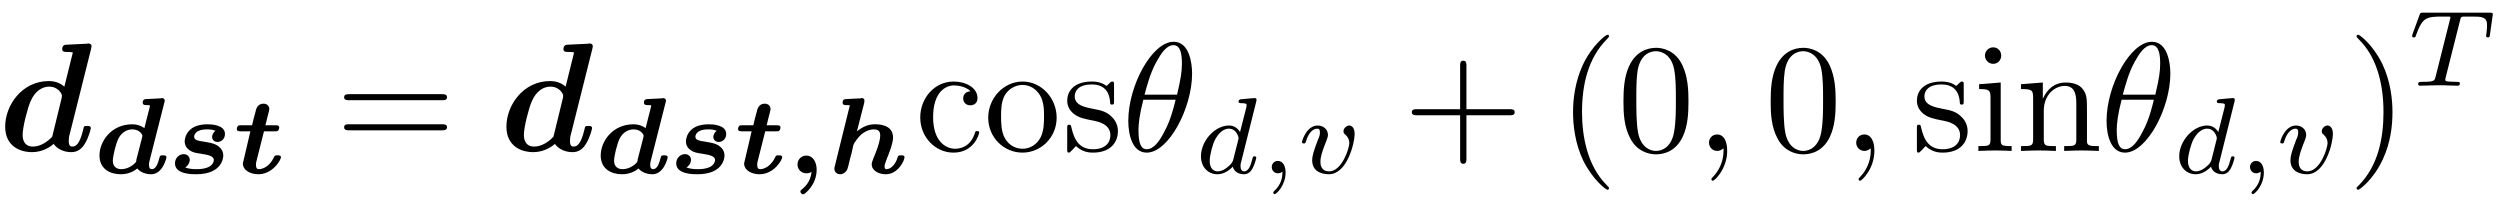 <?xml version="1.0" encoding="UTF-8"?>
<svg xmlns="http://www.w3.org/2000/svg" xmlns:xlink="http://www.w3.org/1999/xlink" width="161pt" height="13pt" viewBox="0 0 161 13" version="1.1">
<defs>
<g>
<symbol overflow="visible" id="glyph0-0">
<path style="stroke:none;" d=""/>
</symbol>
<symbol overflow="visible" id="glyph0-1">
<path style="stroke:none;" d="M 5.984 -6.562 C 6.016 -6.703 6.016 -6.734 6.016 -6.734 C 6.016 -6.875 5.906 -6.922 5.797 -6.922 C 5.766 -6.922 5.75 -6.922 5.734 -6.906 L 4.453 -6.844 C 4.312 -6.844 4.125 -6.828 4.125 -6.547 C 4.125 -6.375 4.312 -6.375 4.391 -6.375 C 4.5 -6.375 4.672 -6.375 4.812 -6.344 L 4.266 -4.141 C 4.109 -4.281 3.781 -4.5 3.266 -4.5 C 1.531 -4.5 0.453 -2.938 0.453 -1.562 C 0.453 -0.344 1.359 0.078 2.188 0.078 C 2.906 0.078 3.422 -0.312 3.578 -0.453 C 3.953 0.078 4.609 0.078 4.719 0.078 C 5.094 0.078 5.391 -0.125 5.594 -0.484 C 5.844 -0.891 5.969 -1.422 5.969 -1.469 C 5.969 -1.609 5.828 -1.609 5.734 -1.609 C 5.625 -1.609 5.578 -1.609 5.531 -1.562 C 5.516 -1.547 5.516 -1.531 5.453 -1.281 C 5.25 -0.484 5.031 -0.281 4.781 -0.281 C 4.672 -0.281 4.547 -0.312 4.547 -0.641 C 4.547 -0.797 4.562 -0.938 4.609 -1.078 Z M 3.484 -0.922 C 3.188 -0.594 2.719 -0.281 2.25 -0.281 C 1.625 -0.281 1.578 -0.812 1.578 -1.031 C 1.578 -1.562 1.906 -2.781 2.078 -3.172 C 2.375 -3.891 2.875 -4.141 3.281 -4.141 C 3.875 -4.141 4.109 -3.672 4.109 -3.562 L 4.094 -3.422 Z M 3.484 -0.922 "/>
</symbol>
<symbol overflow="visible" id="glyph1-0">
<path style="stroke:none;" d=""/>
</symbol>
<symbol overflow="visible" id="glyph1-1">
<path style="stroke:none;" d="M 4.578 -4.531 C 4.609 -4.641 4.609 -4.641 4.609 -4.688 C 4.609 -4.719 4.578 -4.844 4.422 -4.844 C 4.391 -4.844 4.391 -4.844 4.375 -4.828 L 3.438 -4.781 C 3.359 -4.781 3.188 -4.781 3.188 -4.547 C 3.188 -4.391 3.344 -4.391 3.438 -4.391 C 3.562 -4.391 3.656 -4.391 3.656 -4.359 C 3.656 -4.344 3.656 -4.312 3.641 -4.266 L 3.297 -2.906 C 3.078 -3.078 2.797 -3.156 2.516 -3.156 C 1.172 -3.156 0.406 -2.062 0.406 -1.141 C 0.406 -0.297 1.062 0.062 1.781 0.062 C 2.328 0.062 2.703 -0.188 2.844 -0.312 C 3 -0.094 3.359 0.062 3.734 0.062 C 4.484 0.062 4.719 -0.984 4.719 -1.031 C 4.719 -1.156 4.594 -1.156 4.5 -1.156 C 4.328 -1.156 4.312 -1.156 4.266 -1 C 4.188 -0.688 4.062 -0.266 3.781 -0.266 C 3.609 -0.266 3.594 -0.438 3.594 -0.547 C 3.594 -0.625 3.594 -0.641 3.625 -0.781 Z M 2.781 -0.875 C 2.781 -0.828 2.781 -0.781 2.766 -0.75 C 2.734 -0.672 2.344 -0.266 1.812 -0.266 C 1.5 -0.266 1.266 -0.438 1.266 -0.812 C 1.266 -1.078 1.453 -1.906 1.641 -2.266 C 1.844 -2.641 2.188 -2.828 2.516 -2.828 C 3.031 -2.828 3.172 -2.453 3.172 -2.422 L 3.156 -2.328 Z M 2.781 -0.875 "/>
</symbol>
<symbol overflow="visible" id="glyph1-2">
<path style="stroke:none;" d="M 3.078 -2.734 C 2.906 -2.625 2.859 -2.422 2.859 -2.344 C 2.859 -2.109 3.062 -2.016 3.203 -2.016 C 3.422 -2.016 3.688 -2.188 3.688 -2.531 C 3.688 -3.125 2.812 -3.156 2.562 -3.156 C 1.094 -3.156 1.094 -2.078 1.094 -2.062 C 1.094 -1.766 1.25 -1.594 1.406 -1.484 C 1.609 -1.344 1.781 -1.312 2.203 -1.25 C 2.562 -1.188 2.969 -1.125 2.969 -0.859 C 2.969 -0.812 2.969 -0.266 1.859 -0.266 C 1.672 -0.266 1.359 -0.281 1.125 -0.375 C 1.359 -0.516 1.422 -0.75 1.422 -0.859 C 1.422 -1.062 1.266 -1.234 1.031 -1.234 C 0.75 -1.234 0.469 -1 0.469 -0.641 C 0.469 0.062 1.547 0.062 1.828 0.062 C 3.578 0.062 3.578 -1.094 3.578 -1.141 C 3.578 -1.469 3.391 -1.656 3.188 -1.797 C 2.953 -1.938 2.719 -1.969 2.281 -2.047 C 2.031 -2.078 1.703 -2.125 1.703 -2.344 C 1.703 -2.422 1.734 -2.828 2.531 -2.828 C 2.625 -2.828 2.891 -2.828 3.078 -2.734 Z M 3.078 -2.734 "/>
</symbol>
<symbol overflow="visible" id="glyph1-3">
<path style="stroke:none;" d="M 2 -2.703 L 2.703 -2.703 C 2.828 -2.703 2.875 -2.703 2.906 -2.75 C 2.953 -2.781 2.984 -2.891 2.984 -2.938 C 2.984 -3.094 2.844 -3.094 2.719 -3.094 L 2.094 -3.094 C 2.156 -3.328 2.156 -3.344 2.219 -3.609 C 2.266 -3.781 2.344 -4.078 2.344 -4.125 C 2.344 -4.344 2.188 -4.484 1.969 -4.484 C 1.578 -4.484 1.484 -4.125 1.453 -3.953 C 1.375 -3.672 1.297 -3.391 1.234 -3.094 L 0.531 -3.094 C 0.406 -3.094 0.359 -3.094 0.328 -3.047 C 0.281 -3.016 0.25 -2.906 0.25 -2.859 C 0.25 -2.703 0.391 -2.703 0.516 -2.703 L 1.125 -2.703 L 0.641 -0.641 C 0.641 -0.172 1.156 0.062 1.625 0.062 C 2.578 0.062 3.094 -0.875 3.094 -1.031 C 3.094 -1.156 2.969 -1.156 2.875 -1.156 C 2.703 -1.156 2.703 -1.156 2.641 -1.031 C 2.375 -0.469 1.953 -0.266 1.672 -0.266 C 1.578 -0.266 1.484 -0.312 1.484 -0.547 C 1.484 -0.641 1.484 -0.641 1.516 -0.781 Z M 2 -2.703 "/>
</symbol>
<symbol overflow="visible" id="glyph1-4">
<path style="stroke:none;" d="M 1.625 -0.094 C 1.562 0.594 1.125 0.938 0.969 1.062 C 0.938 1.094 0.906 1.109 0.906 1.172 C 0.906 1.266 1 1.359 1.078 1.359 C 1.188 1.359 1.953 0.75 1.953 -0.234 C 1.953 -0.734 1.703 -1.141 1.297 -1.141 C 0.938 -1.141 0.719 -0.859 0.719 -0.578 C 0.719 -0.266 0.938 0 1.297 0 C 1.422 0 1.531 -0.031 1.625 -0.094 Z M 1.625 -0.094 "/>
</symbol>
<symbol overflow="visible" id="glyph1-5">
<path style="stroke:none;" d="M 2.375 -4.531 C 2.391 -4.641 2.391 -4.641 2.391 -4.688 C 2.391 -4.719 2.375 -4.844 2.219 -4.844 C 2.188 -4.844 2.172 -4.844 2.172 -4.828 L 1.234 -4.781 C 1.141 -4.781 0.984 -4.781 0.984 -4.547 C 0.984 -4.391 1.125 -4.391 1.219 -4.391 C 1.359 -4.391 1.453 -4.391 1.453 -4.359 C 1.453 -4.344 1.438 -4.312 1.422 -4.266 L 0.484 -0.469 C 0.453 -0.359 0.453 -0.328 0.453 -0.297 C 0.453 -0.062 0.641 0.062 0.828 0.062 C 0.953 0.062 1.125 0 1.234 -0.172 C 1.297 -0.25 1.297 -0.297 1.359 -0.5 C 1.453 -0.906 1.453 -0.906 1.562 -1.297 C 1.656 -1.719 1.656 -1.719 1.672 -1.797 C 1.734 -2.016 2.047 -2.375 2.203 -2.516 C 2.344 -2.625 2.641 -2.828 3 -2.828 C 3.344 -2.828 3.406 -2.641 3.406 -2.422 C 3.406 -2.031 3.094 -1.25 2.969 -0.969 C 2.891 -0.75 2.859 -0.688 2.859 -0.578 C 2.859 -0.172 3.312 0.062 3.766 0.062 C 4.562 0.062 4.969 -0.828 4.969 -1.031 C 4.969 -1.156 4.859 -1.156 4.75 -1.156 C 4.578 -1.156 4.562 -1.141 4.516 -1 C 4.406 -0.609 4.109 -0.266 3.812 -0.266 C 3.766 -0.266 3.688 -0.266 3.688 -0.438 C 3.688 -0.562 3.719 -0.641 3.844 -0.969 C 3.906 -1.109 4.234 -1.922 4.234 -2.297 C 4.234 -3.156 3.281 -3.156 3.062 -3.156 C 2.719 -3.156 2.359 -3.062 1.906 -2.703 Z M 2.375 -4.531 "/>
</symbol>
<symbol overflow="visible" id="glyph2-0">
<path style="stroke:none;" d=""/>
</symbol>
<symbol overflow="visible" id="glyph2-1">
<path style="stroke:none;" d="M 6.844 -3.266 C 7 -3.266 7.188 -3.266 7.188 -3.453 C 7.188 -3.656 7 -3.656 6.859 -3.656 L 0.891 -3.656 C 0.75 -3.656 0.562 -3.656 0.562 -3.453 C 0.562 -3.266 0.75 -3.266 0.891 -3.266 Z M 6.859 -1.328 C 7 -1.328 7.188 -1.328 7.188 -1.531 C 7.188 -1.719 7 -1.719 6.844 -1.719 L 0.891 -1.719 C 0.75 -1.719 0.562 -1.719 0.562 -1.531 C 0.562 -1.328 0.75 -1.328 0.891 -1.328 Z M 6.859 -1.328 "/>
</symbol>
<symbol overflow="visible" id="glyph2-2">
<path style="stroke:none;" d="M 1.172 -2.172 C 1.172 -3.797 1.984 -4.219 2.516 -4.219 C 2.609 -4.219 3.234 -4.203 3.578 -3.844 C 3.172 -3.812 3.109 -3.516 3.109 -3.391 C 3.109 -3.125 3.297 -2.938 3.562 -2.938 C 3.828 -2.938 4.031 -3.094 4.031 -3.406 C 4.031 -4.078 3.266 -4.469 2.5 -4.469 C 1.25 -4.469 0.344 -3.391 0.344 -2.156 C 0.344 -0.875 1.328 0.109 2.484 0.109 C 3.812 0.109 4.141 -1.094 4.141 -1.188 C 4.141 -1.281 4.031 -1.281 4 -1.281 C 3.922 -1.281 3.891 -1.25 3.875 -1.188 C 3.594 -0.266 2.938 -0.141 2.578 -0.141 C 2.047 -0.141 1.172 -0.562 1.172 -2.172 Z M 1.172 -2.172 "/>
</symbol>
<symbol overflow="visible" id="glyph2-3">
<path style="stroke:none;" d="M 4.688 -2.141 C 4.688 -3.406 3.703 -4.469 2.5 -4.469 C 1.25 -4.469 0.281 -3.375 0.281 -2.141 C 0.281 -0.844 1.312 0.109 2.484 0.109 C 3.688 0.109 4.688 -0.875 4.688 -2.141 Z M 2.5 -0.141 C 2.062 -0.141 1.625 -0.344 1.359 -0.812 C 1.109 -1.25 1.109 -1.859 1.109 -2.219 C 1.109 -2.609 1.109 -3.141 1.344 -3.578 C 1.609 -4.031 2.078 -4.25 2.484 -4.25 C 2.922 -4.25 3.344 -4.031 3.609 -3.594 C 3.875 -3.172 3.875 -2.594 3.875 -2.219 C 3.875 -1.859 3.875 -1.312 3.656 -0.875 C 3.422 -0.422 2.984 -0.141 2.5 -0.141 Z M 2.5 -0.141 "/>
</symbol>
<symbol overflow="visible" id="glyph2-4">
<path style="stroke:none;" d="M 2.078 -1.938 C 2.297 -1.891 3.109 -1.734 3.109 -1.016 C 3.109 -0.516 2.766 -0.109 1.984 -0.109 C 1.141 -0.109 0.781 -0.672 0.594 -1.531 C 0.562 -1.656 0.562 -1.688 0.453 -1.688 C 0.328 -1.688 0.328 -1.625 0.328 -1.453 L 0.328 -0.125 C 0.328 0.047 0.328 0.109 0.438 0.109 C 0.484 0.109 0.5 0.094 0.688 -0.094 C 0.703 -0.109 0.703 -0.125 0.891 -0.312 C 1.328 0.094 1.781 0.109 1.984 0.109 C 3.125 0.109 3.594 -0.562 3.594 -1.281 C 3.594 -1.797 3.297 -2.109 3.172 -2.219 C 2.844 -2.547 2.453 -2.625 2.031 -2.703 C 1.469 -2.812 0.812 -2.938 0.812 -3.516 C 0.812 -3.875 1.062 -4.281 1.922 -4.281 C 3.016 -4.281 3.078 -3.375 3.094 -3.078 C 3.094 -2.984 3.188 -2.984 3.203 -2.984 C 3.344 -2.984 3.344 -3.031 3.344 -3.219 L 3.344 -4.234 C 3.344 -4.391 3.344 -4.469 3.234 -4.469 C 3.188 -4.469 3.156 -4.469 3.031 -4.344 C 3 -4.312 2.906 -4.219 2.859 -4.188 C 2.484 -4.469 2.078 -4.469 1.922 -4.469 C 0.703 -4.469 0.328 -3.797 0.328 -3.234 C 0.328 -2.891 0.484 -2.609 0.75 -2.391 C 1.078 -2.141 1.359 -2.078 2.078 -1.938 Z M 2.078 -1.938 "/>
</symbol>
<symbol overflow="visible" id="glyph2-5">
<path style="stroke:none;" d="M 4.078 -2.297 L 6.859 -2.297 C 7 -2.297 7.188 -2.297 7.188 -2.5 C 7.188 -2.688 7 -2.688 6.859 -2.688 L 4.078 -2.688 L 4.078 -5.484 C 4.078 -5.625 4.078 -5.812 3.875 -5.812 C 3.672 -5.812 3.672 -5.625 3.672 -5.484 L 3.672 -2.688 L 0.891 -2.688 C 0.75 -2.688 0.562 -2.688 0.562 -2.5 C 0.562 -2.297 0.75 -2.297 0.891 -2.297 L 3.672 -2.297 L 3.672 0.5 C 3.672 0.641 3.672 0.828 3.875 0.828 C 4.078 0.828 4.078 0.641 4.078 0.5 Z M 4.078 -2.297 "/>
</symbol>
<symbol overflow="visible" id="glyph2-6">
<path style="stroke:none;" d="M 3.297 2.391 C 3.297 2.359 3.297 2.344 3.125 2.172 C 1.891 0.922 1.562 -0.969 1.562 -2.5 C 1.562 -4.234 1.938 -5.969 3.172 -7.203 C 3.297 -7.328 3.297 -7.344 3.297 -7.375 C 3.297 -7.453 3.266 -7.484 3.203 -7.484 C 3.094 -7.484 2.203 -6.797 1.609 -5.531 C 1.109 -4.438 0.984 -3.328 0.984 -2.5 C 0.984 -1.719 1.094 -0.516 1.641 0.625 C 2.25 1.844 3.094 2.5 3.203 2.5 C 3.266 2.5 3.297 2.469 3.297 2.391 Z M 3.297 2.391 "/>
</symbol>
<symbol overflow="visible" id="glyph2-7">
<path style="stroke:none;" d="M 4.578 -3.188 C 4.578 -3.984 4.531 -4.781 4.188 -5.516 C 3.734 -6.484 2.906 -6.641 2.5 -6.641 C 1.891 -6.641 1.172 -6.375 0.75 -5.453 C 0.438 -4.766 0.391 -3.984 0.391 -3.188 C 0.391 -2.438 0.422 -1.547 0.844 -0.781 C 1.266 0.016 2 0.219 2.484 0.219 C 3.016 0.219 3.781 0.016 4.219 -0.938 C 4.531 -1.625 4.578 -2.406 4.578 -3.188 Z M 2.484 0 C 2.094 0 1.5 -0.25 1.328 -1.203 C 1.219 -1.797 1.219 -2.719 1.219 -3.312 C 1.219 -3.953 1.219 -4.609 1.297 -5.141 C 1.484 -6.328 2.234 -6.422 2.484 -6.422 C 2.812 -6.422 3.469 -6.234 3.656 -5.25 C 3.766 -4.688 3.766 -3.938 3.766 -3.312 C 3.766 -2.562 3.766 -1.891 3.656 -1.25 C 3.5 -0.297 2.938 0 2.484 0 Z M 2.484 0 "/>
</symbol>
<symbol overflow="visible" id="glyph2-8">
<path style="stroke:none;" d="M 1.766 -4.406 L 0.375 -4.297 L 0.375 -3.984 C 1.016 -3.984 1.109 -3.922 1.109 -3.438 L 1.109 -0.75 C 1.109 -0.312 1 -0.312 0.328 -0.312 L 0.328 0 C 0.641 -0.016 1.188 -0.031 1.422 -0.031 C 1.781 -0.031 2.125 -0.016 2.469 0 L 2.469 -0.312 C 1.797 -0.312 1.766 -0.359 1.766 -0.75 Z M 1.797 -6.141 C 1.797 -6.453 1.562 -6.672 1.281 -6.672 C 0.969 -6.672 0.75 -6.406 0.75 -6.141 C 0.75 -5.875 0.969 -5.609 1.281 -5.609 C 1.562 -5.609 1.797 -5.828 1.797 -6.141 Z M 1.797 -6.141 "/>
</symbol>
<symbol overflow="visible" id="glyph2-9">
<path style="stroke:none;" d="M 1.094 -3.422 L 1.094 -0.75 C 1.094 -0.312 0.984 -0.312 0.312 -0.312 L 0.312 0 C 0.672 -0.016 1.172 -0.031 1.453 -0.031 C 1.703 -0.031 2.219 -0.016 2.562 0 L 2.562 -0.312 C 1.891 -0.312 1.781 -0.312 1.781 -0.75 L 1.781 -2.594 C 1.781 -3.625 2.5 -4.188 3.125 -4.188 C 3.766 -4.188 3.875 -3.656 3.875 -3.078 L 3.875 -0.75 C 3.875 -0.312 3.766 -0.312 3.094 -0.312 L 3.094 0 C 3.438 -0.016 3.953 -0.031 4.219 -0.031 C 4.469 -0.031 5 -0.016 5.328 0 L 5.328 -0.312 C 4.812 -0.312 4.562 -0.312 4.562 -0.609 L 4.562 -2.516 C 4.562 -3.375 4.562 -3.672 4.25 -4.031 C 4.109 -4.203 3.781 -4.406 3.203 -4.406 C 2.469 -4.406 2 -3.984 1.719 -3.359 L 1.719 -4.406 L 0.312 -4.297 L 0.312 -3.984 C 1.016 -3.984 1.094 -3.922 1.094 -3.422 Z M 1.094 -3.422 "/>
</symbol>
<symbol overflow="visible" id="glyph2-10">
<path style="stroke:none;" d="M 2.875 -2.5 C 2.875 -3.266 2.766 -4.469 2.219 -5.609 C 1.625 -6.828 0.766 -7.484 0.672 -7.484 C 0.609 -7.484 0.562 -7.438 0.562 -7.375 C 0.562 -7.344 0.562 -7.328 0.75 -7.141 C 1.734 -6.156 2.297 -4.578 2.297 -2.5 C 2.297 -0.781 1.938 0.969 0.703 2.219 C 0.562 2.344 0.562 2.359 0.562 2.391 C 0.562 2.453 0.609 2.5 0.672 2.5 C 0.766 2.5 1.672 1.812 2.25 0.547 C 2.766 -0.547 2.875 -1.656 2.875 -2.5 Z M 2.875 -2.5 "/>
</symbol>
<symbol overflow="visible" id="glyph3-0">
<path style="stroke:none;" d=""/>
</symbol>
<symbol overflow="visible" id="glyph3-1">
<path style="stroke:none;" d="M 4.531 -4.984 C 4.531 -5.641 4.359 -7.031 3.344 -7.031 C 1.953 -7.031 0.422 -4.219 0.422 -1.938 C 0.422 -1 0.703 0.109 1.609 0.109 C 3.016 0.109 4.531 -2.75 4.531 -4.984 Z M 1.469 -3.625 C 1.641 -4.25 1.844 -5.047 2.25 -5.766 C 2.516 -6.25 2.875 -6.812 3.328 -6.812 C 3.812 -6.812 3.875 -6.172 3.875 -5.609 C 3.875 -5.109 3.797 -4.609 3.562 -3.625 Z M 3.469 -3.297 C 3.359 -2.844 3.156 -2 2.766 -1.281 C 2.422 -0.594 2.047 -0.109 1.609 -0.109 C 1.281 -0.109 1.078 -0.406 1.078 -1.328 C 1.078 -1.75 1.141 -2.328 1.391 -3.297 Z M 3.469 -3.297 "/>
</symbol>
<symbol overflow="visible" id="glyph3-2">
<path style="stroke:none;" d="M 2.031 -0.016 C 2.031 -0.672 1.781 -1.062 1.391 -1.062 C 1.062 -1.062 0.859 -0.812 0.859 -0.531 C 0.859 -0.266 1.062 0 1.391 0 C 1.5 0 1.641 -0.047 1.734 -0.125 C 1.766 -0.156 1.781 -0.156 1.781 -0.156 C 1.797 -0.156 1.797 -0.156 1.797 -0.016 C 1.797 0.734 1.453 1.328 1.125 1.656 C 1.016 1.766 1.016 1.781 1.016 1.812 C 1.016 1.891 1.062 1.922 1.109 1.922 C 1.219 1.922 2.031 1.156 2.031 -0.016 Z M 2.031 -0.016 "/>
</symbol>
<symbol overflow="visible" id="glyph4-0">
<path style="stroke:none;" d=""/>
</symbol>
<symbol overflow="visible" id="glyph4-1">
<path style="stroke:none;" d="M 3.984 -4.625 C 3.984 -4.641 4 -4.734 4 -4.734 C 4 -4.781 3.984 -4.844 3.891 -4.844 C 3.75 -4.844 3.172 -4.781 3 -4.766 C 2.953 -4.766 2.844 -4.75 2.844 -4.609 C 2.844 -4.516 2.953 -4.516 3.031 -4.516 C 3.359 -4.516 3.359 -4.453 3.359 -4.406 C 3.359 -4.359 3.359 -4.312 3.344 -4.25 L 2.938 -2.656 C 2.797 -2.891 2.562 -3.078 2.219 -3.078 C 1.328 -3.078 0.422 -2.094 0.422 -1.094 C 0.422 -0.406 0.875 0.062 1.484 0.062 C 1.859 0.062 2.188 -0.141 2.469 -0.422 C 2.594 0 3 0.062 3.188 0.062 C 3.438 0.062 3.609 -0.078 3.734 -0.297 C 3.891 -0.578 3.984 -0.969 3.984 -1 C 3.984 -1.094 3.891 -1.094 3.875 -1.094 C 3.766 -1.094 3.766 -1.062 3.719 -0.875 C 3.625 -0.531 3.5 -0.125 3.203 -0.125 C 3.031 -0.125 2.969 -0.281 2.969 -0.469 C 2.969 -0.594 2.984 -0.656 3.016 -0.75 Z M 2.5 -0.875 C 2.453 -0.672 2.297 -0.531 2.141 -0.406 C 2.078 -0.344 1.797 -0.125 1.5 -0.125 C 1.234 -0.125 0.984 -0.312 0.984 -0.797 C 0.984 -1.172 1.188 -1.938 1.359 -2.219 C 1.672 -2.781 2.031 -2.875 2.219 -2.875 C 2.703 -2.875 2.844 -2.344 2.844 -2.266 C 2.844 -2.25 2.828 -2.188 2.828 -2.172 Z M 2.5 -0.875 "/>
</symbol>
<symbol overflow="visible" id="glyph4-2">
<path style="stroke:none;" d="M 1.469 -0.109 C 1.469 0.266 1.406 0.719 0.922 1.156 C 0.906 1.188 0.875 1.219 0.875 1.25 C 0.875 1.297 0.938 1.344 0.969 1.344 C 1.078 1.344 1.672 0.781 1.672 -0.047 C 1.672 -0.469 1.5 -0.797 1.172 -0.797 C 0.953 -0.797 0.781 -0.625 0.781 -0.406 C 0.781 -0.188 0.938 0 1.188 0 C 1.359 0 1.469 -0.109 1.469 -0.109 Z M 1.469 -0.109 "/>
</symbol>
<symbol overflow="visible" id="glyph4-3">
<path style="stroke:none;" d="M 3.719 -2.531 C 3.719 -3.078 3.391 -3.078 3.375 -3.078 C 3.188 -3.078 3 -2.891 3 -2.703 C 3 -2.594 3.062 -2.531 3.109 -2.5 C 3.234 -2.391 3.375 -2.219 3.375 -1.938 C 3.375 -1.625 2.906 -0.125 2.078 -0.125 C 1.516 -0.125 1.516 -0.625 1.516 -0.75 C 1.516 -1.062 1.641 -1.453 1.906 -2.109 C 1.953 -2.25 2 -2.359 2 -2.469 C 2 -2.844 1.688 -3.078 1.344 -3.078 C 0.641 -3.078 0.328 -2.125 0.328 -2 C 0.328 -1.922 0.422 -1.922 0.453 -1.922 C 0.547 -1.922 0.547 -1.953 0.578 -2.031 C 0.734 -2.594 1.031 -2.875 1.312 -2.875 C 1.438 -2.875 1.484 -2.797 1.484 -2.641 C 1.484 -2.469 1.438 -2.328 1.359 -2.172 C 1.062 -1.391 0.984 -1.094 0.984 -0.844 C 0.984 -0.156 1.531 0.062 2.062 0.062 C 3.234 0.062 3.719 -1.953 3.719 -2.531 Z M 3.719 -2.531 "/>
</symbol>
<symbol overflow="visible" id="glyph4-4">
<path style="stroke:none;" d="M 3.391 -4.219 C 3.438 -4.422 3.453 -4.438 3.609 -4.453 C 3.641 -4.453 3.875 -4.453 4.016 -4.453 C 4.453 -4.453 4.625 -4.453 4.797 -4.406 C 5.109 -4.312 5.125 -4.109 5.125 -3.859 C 5.125 -3.75 5.125 -3.656 5.078 -3.297 L 5.062 -3.219 C 5.062 -3.141 5.109 -3.109 5.188 -3.109 C 5.297 -3.109 5.297 -3.172 5.312 -3.281 L 5.5 -4.609 C 5.5 -4.703 5.422 -4.703 5.297 -4.703 L 1.016 -4.703 C 0.844 -4.703 0.828 -4.703 0.781 -4.562 L 0.328 -3.328 C 0.328 -3.297 0.297 -3.234 0.297 -3.203 C 0.297 -3.172 0.312 -3.109 0.422 -3.109 C 0.516 -3.109 0.516 -3.141 0.562 -3.281 C 0.969 -4.391 1.203 -4.453 2.266 -4.453 L 2.547 -4.453 C 2.766 -4.453 2.766 -4.453 2.766 -4.391 C 2.766 -4.391 2.766 -4.344 2.734 -4.25 L 1.812 -0.578 C 1.75 -0.328 1.734 -0.25 1 -0.25 C 0.75 -0.25 0.688 -0.25 0.688 -0.094 C 0.688 -0.078 0.703 0 0.812 0 C 1 0 1.219 -0.016 1.406 -0.016 C 1.609 -0.016 1.812 -0.031 2 -0.031 C 2.203 -0.031 2.438 -0.031 2.641 -0.016 C 2.828 -0.016 3.031 0 3.219 0 C 3.281 0 3.375 0 3.375 -0.156 C 3.375 -0.25 3.312 -0.25 3.094 -0.25 C 2.969 -0.25 2.828 -0.266 2.688 -0.266 C 2.453 -0.281 2.438 -0.312 2.438 -0.391 C 2.438 -0.453 2.438 -0.453 2.469 -0.562 Z M 3.391 -4.219 "/>
</symbol>
</g>
</defs>
<g id="surface1">
<g style="fill:rgb(0%,0%,0%);fill-opacity:1;">
  <use xlink:href="#glyph0-1" x="-0.12" y="9.72"/>
</g>
<g style="fill:rgb(0%,0%,0%);fill-opacity:1;">
  <use xlink:href="#glyph1-1" x="6" y="11.16"/>
</g>
<g style="fill:rgb(0%,0%,0%);fill-opacity:1;">
  <use xlink:href="#glyph1-2" x="10.8" y="11.16"/>
</g>
<g style="fill:rgb(0%,0%,0%);fill-opacity:1;">
  <use xlink:href="#glyph1-3" x="15" y="11.16"/>
</g>
<g style="fill:rgb(0%,0%,0%);fill-opacity:1;">
  <use xlink:href="#glyph2-1" x="21.6" y="9.72"/>
</g>
<g style="fill:rgb(0%,0%,0%);fill-opacity:1;">
  <use xlink:href="#glyph0-1" x="32.16" y="9.72"/>
</g>
<g style="fill:rgb(0%,0%,0%);fill-opacity:1;">
  <use xlink:href="#glyph1-1" x="38.28" y="11.16"/>
</g>
<g style="fill:rgb(0%,0%,0%);fill-opacity:1;">
  <use xlink:href="#glyph1-2" x="43.08" y="11.16"/>
</g>
<g style="fill:rgb(0%,0%,0%);fill-opacity:1;">
  <use xlink:href="#glyph1-3" x="47.28" y="11.16"/>
</g>
<g style="fill:rgb(0%,0%,0%);fill-opacity:1;">
  <use xlink:href="#glyph1-4" x="50.64" y="11.16"/>
</g>
<g style="fill:rgb(0%,0%,0%);fill-opacity:1;">
  <use xlink:href="#glyph1-5" x="53.28" y="11.16"/>
</g>
<g style="fill:rgb(0%,0%,0%);fill-opacity:1;">
  <use xlink:href="#glyph2-2" x="58.92" y="9.72"/>
</g>
<g style="fill:rgb(0%,0%,0%);fill-opacity:1;">
  <use xlink:href="#glyph2-3" x="63.36" y="9.72"/>
</g>
<g style="fill:rgb(0%,0%,0%);fill-opacity:1;">
  <use xlink:href="#glyph2-4" x="68.4" y="9.72"/>
</g>
<g style="fill:rgb(0%,0%,0%);fill-opacity:1;">
  <use xlink:href="#glyph3-1" x="72.24" y="9.72"/>
</g>
<g style="fill:rgb(0%,0%,0%);fill-opacity:1;">
  <use xlink:href="#glyph4-1" x="76.92" y="11.16"/>
</g>
<g style="fill:rgb(0%,0%,0%);fill-opacity:1;">
  <use xlink:href="#glyph4-2" x="81.12" y="11.16"/>
</g>
<g style="fill:rgb(0%,0%,0%);fill-opacity:1;">
  <use xlink:href="#glyph4-3" x="83.52" y="11.16"/>
</g>
<g style="fill:rgb(0%,0%,0%);fill-opacity:1;">
  <use xlink:href="#glyph2-5" x="90.36" y="9.72"/>
</g>
<g style="fill:rgb(0%,0%,0%);fill-opacity:1;">
  <use xlink:href="#glyph2-6" x="100.32" y="9.72"/>
</g>
<g style="fill:rgb(0%,0%,0%);fill-opacity:1;">
  <use xlink:href="#glyph2-7" x="104.16" y="9.72"/>
</g>
<g style="fill:rgb(0%,0%,0%);fill-opacity:1;">
  <use xlink:href="#glyph3-2" x="109.2" y="9.72"/>
</g>
<g style="fill:rgb(0%,0%,0%);fill-opacity:1;">
  <use xlink:href="#glyph2-7" x="113.64" y="9.72"/>
</g>
<g style="fill:rgb(0%,0%,0%);fill-opacity:1;">
  <use xlink:href="#glyph3-2" x="118.68" y="9.72"/>
</g>
<g style="fill:rgb(0%,0%,0%);fill-opacity:1;">
  <use xlink:href="#glyph2-4" x="123.12" y="9.72"/>
</g>
<g style="fill:rgb(0%,0%,0%);fill-opacity:1;">
  <use xlink:href="#glyph2-8" x="127.08" y="9.72"/>
  <use xlink:href="#glyph2-9" x="129.839" y="9.72"/>
</g>
<g style="fill:rgb(0%,0%,0%);fill-opacity:1;">
  <use xlink:href="#glyph3-1" x="135.24" y="9.72"/>
</g>
<g style="fill:rgb(0%,0%,0%);fill-opacity:1;">
  <use xlink:href="#glyph4-1" x="139.92" y="11.16"/>
</g>
<g style="fill:rgb(0%,0%,0%);fill-opacity:1;">
  <use xlink:href="#glyph4-2" x="144.12" y="11.16"/>
</g>
<g style="fill:rgb(0%,0%,0%);fill-opacity:1;">
  <use xlink:href="#glyph4-3" x="146.52" y="11.16"/>
</g>
<g style="fill:rgb(0%,0%,0%);fill-opacity:1;">
  <use xlink:href="#glyph2-10" x="151.2" y="9.72"/>
</g>
<g style="fill:rgb(0%,0%,0%);fill-opacity:1;">
  <use xlink:href="#glyph4-4" x="155.04" y="5.52"/>
</g>
</g>
</svg>
